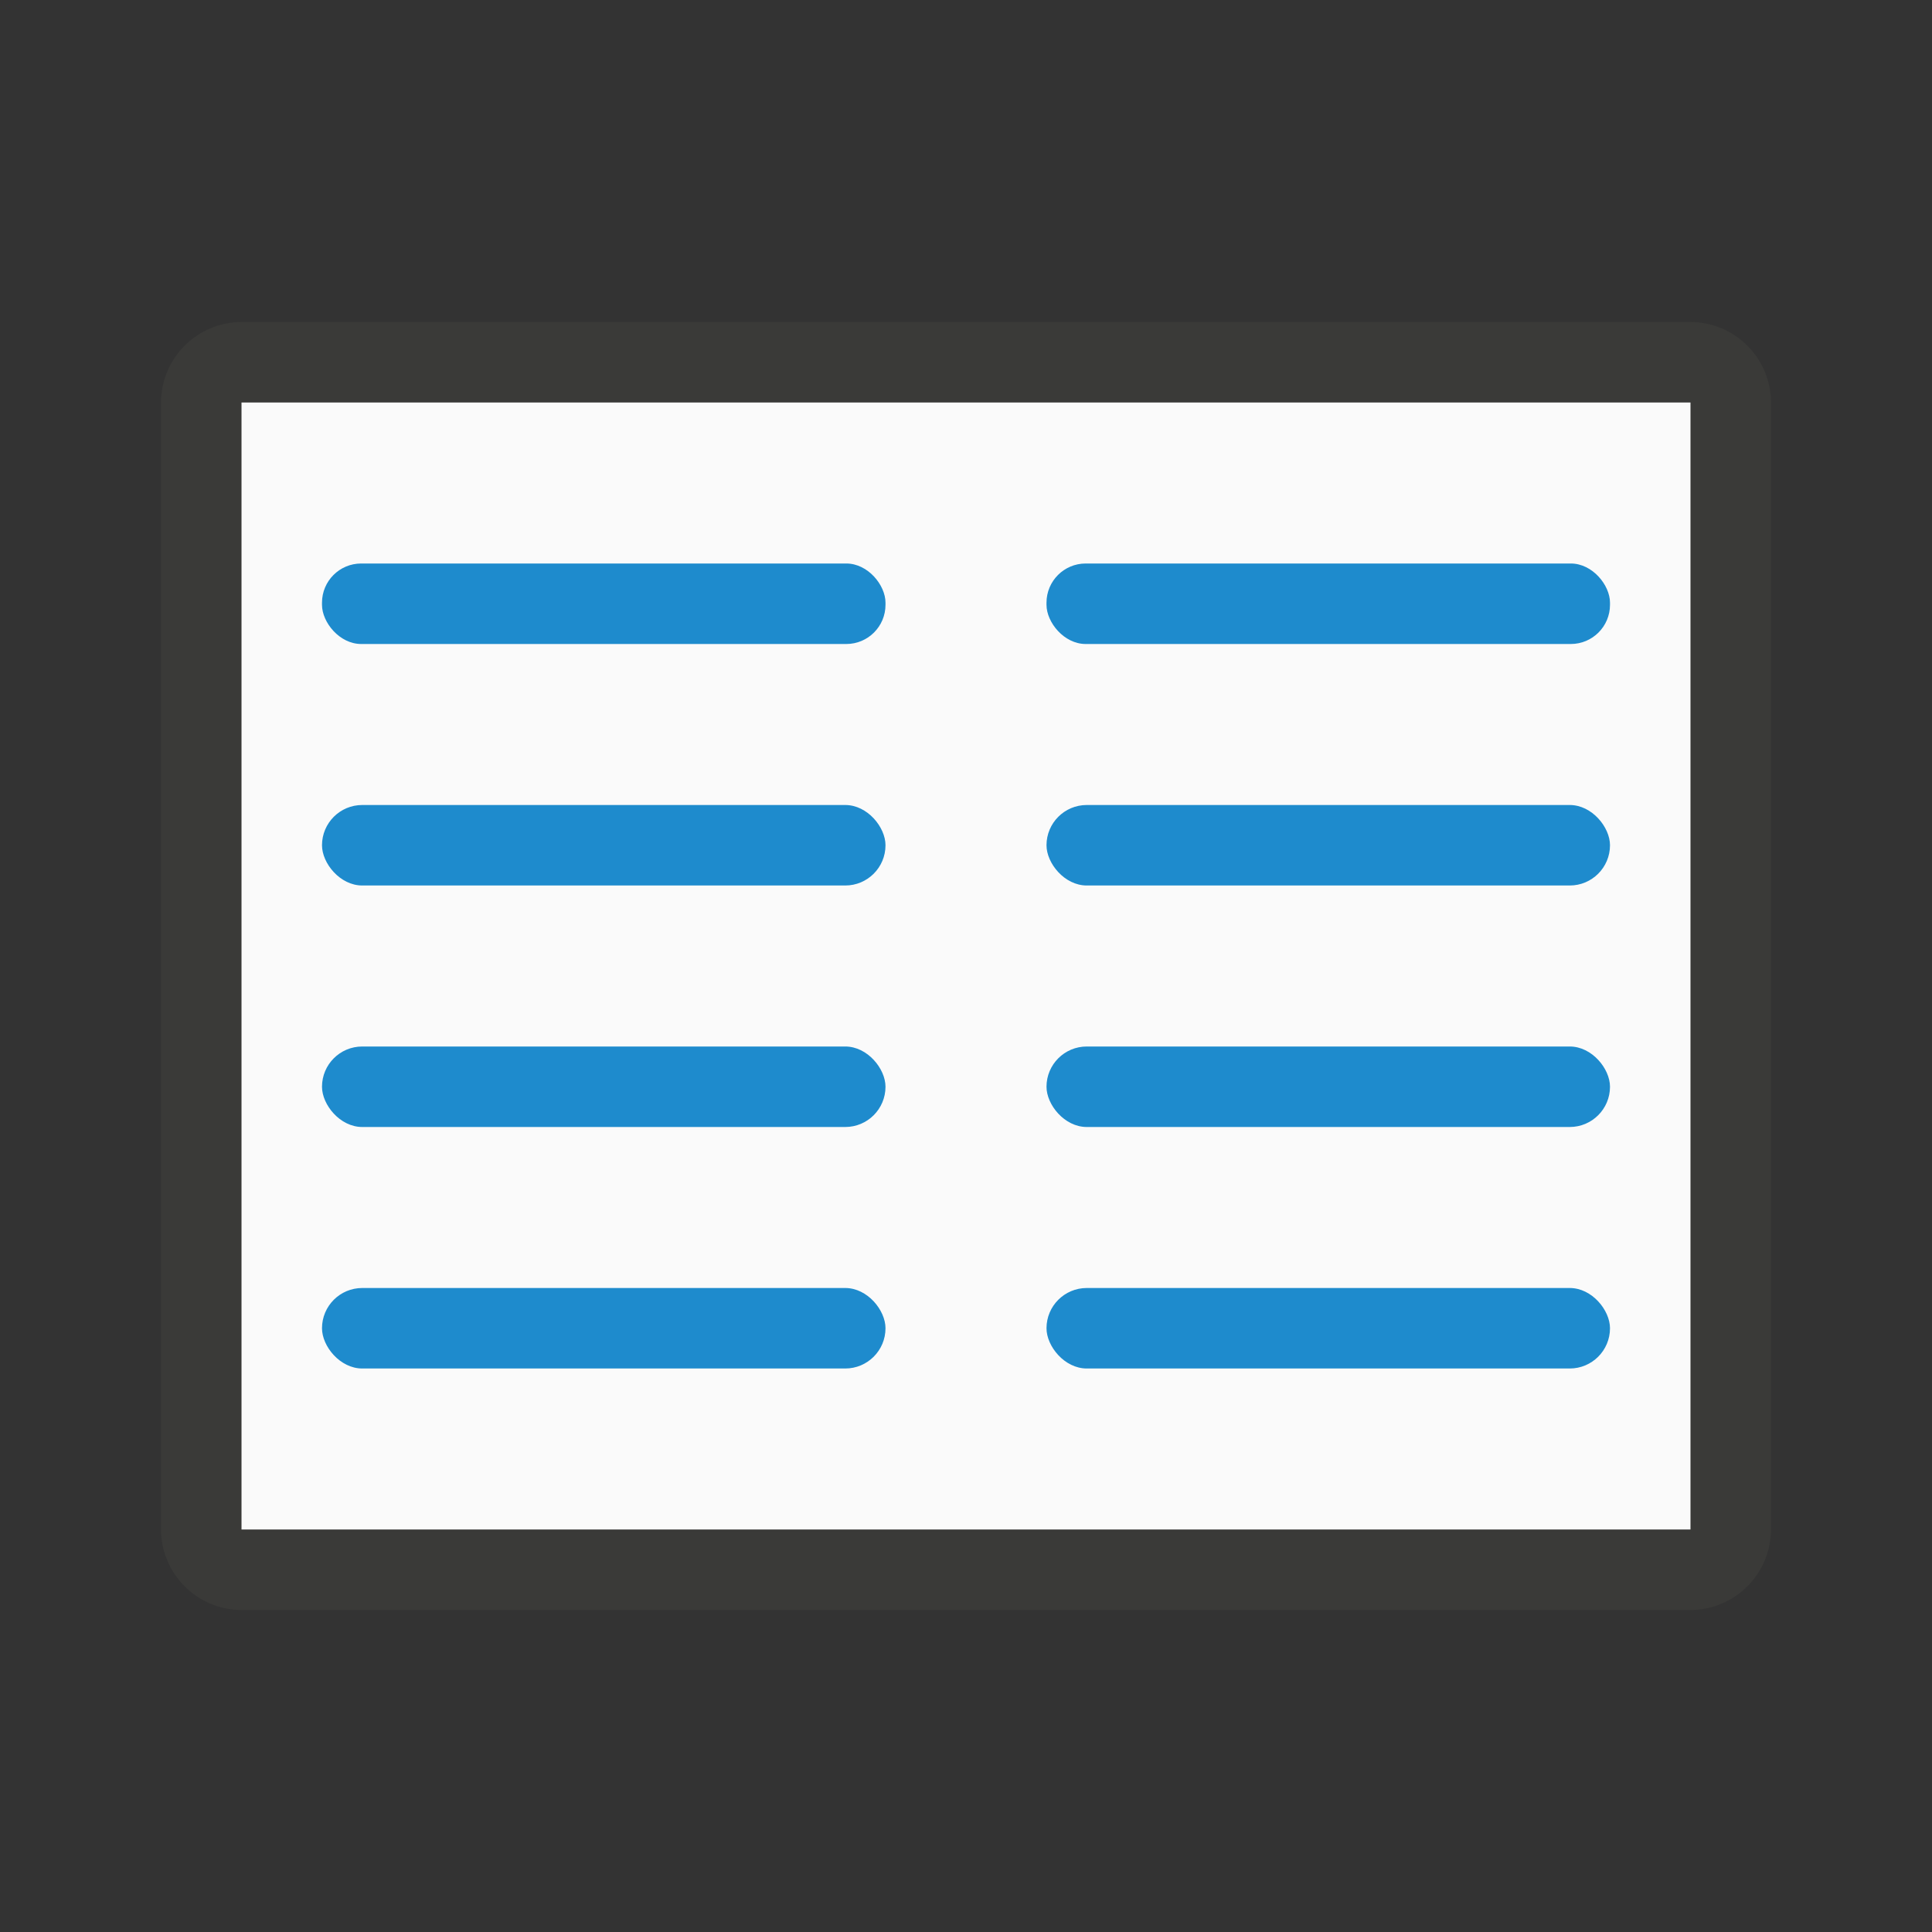 <svg viewBox="0 0 24 24" xmlns="http://www.w3.org/2000/svg"><rect x="0" y="0" width="24" height="24" fill="#333333" stroke="none"/><path d="m22 5.006c0-.558-.448-1.006-1.006-1.006h-17.988c-.558 0-1.006.448-1.006 1.006v13.988c0 .558.448 1.006 1.006 1.006h17.988c.558 0 1.006-.448 1.006-1.006zm-1-.006v14h-18v-14z" fill="#3a3a38"/><path d="m5-21h14v18h-14z" fill="#fafafa" transform="rotate(90)"/><g fill="#1e8bcd"><rect height="1" ry=".487" width="7" x="4" y="7"/><rect height="1" ry=".5" width="7" x="4" y="13"/><rect height="1" ry=".5" width="7" x="4" y="16"/><rect height="1" ry=".5" width="7" x="4" y="10"/><rect height="1" ry=".487" width="7" x="13" y="7"/><rect height="1" ry=".5" width="7" x="13" y="13"/><rect height="1" ry=".5" width="7" x="13" y="16"/><rect height="1" ry=".5" width="7" x="13" y="10"/></g></svg>